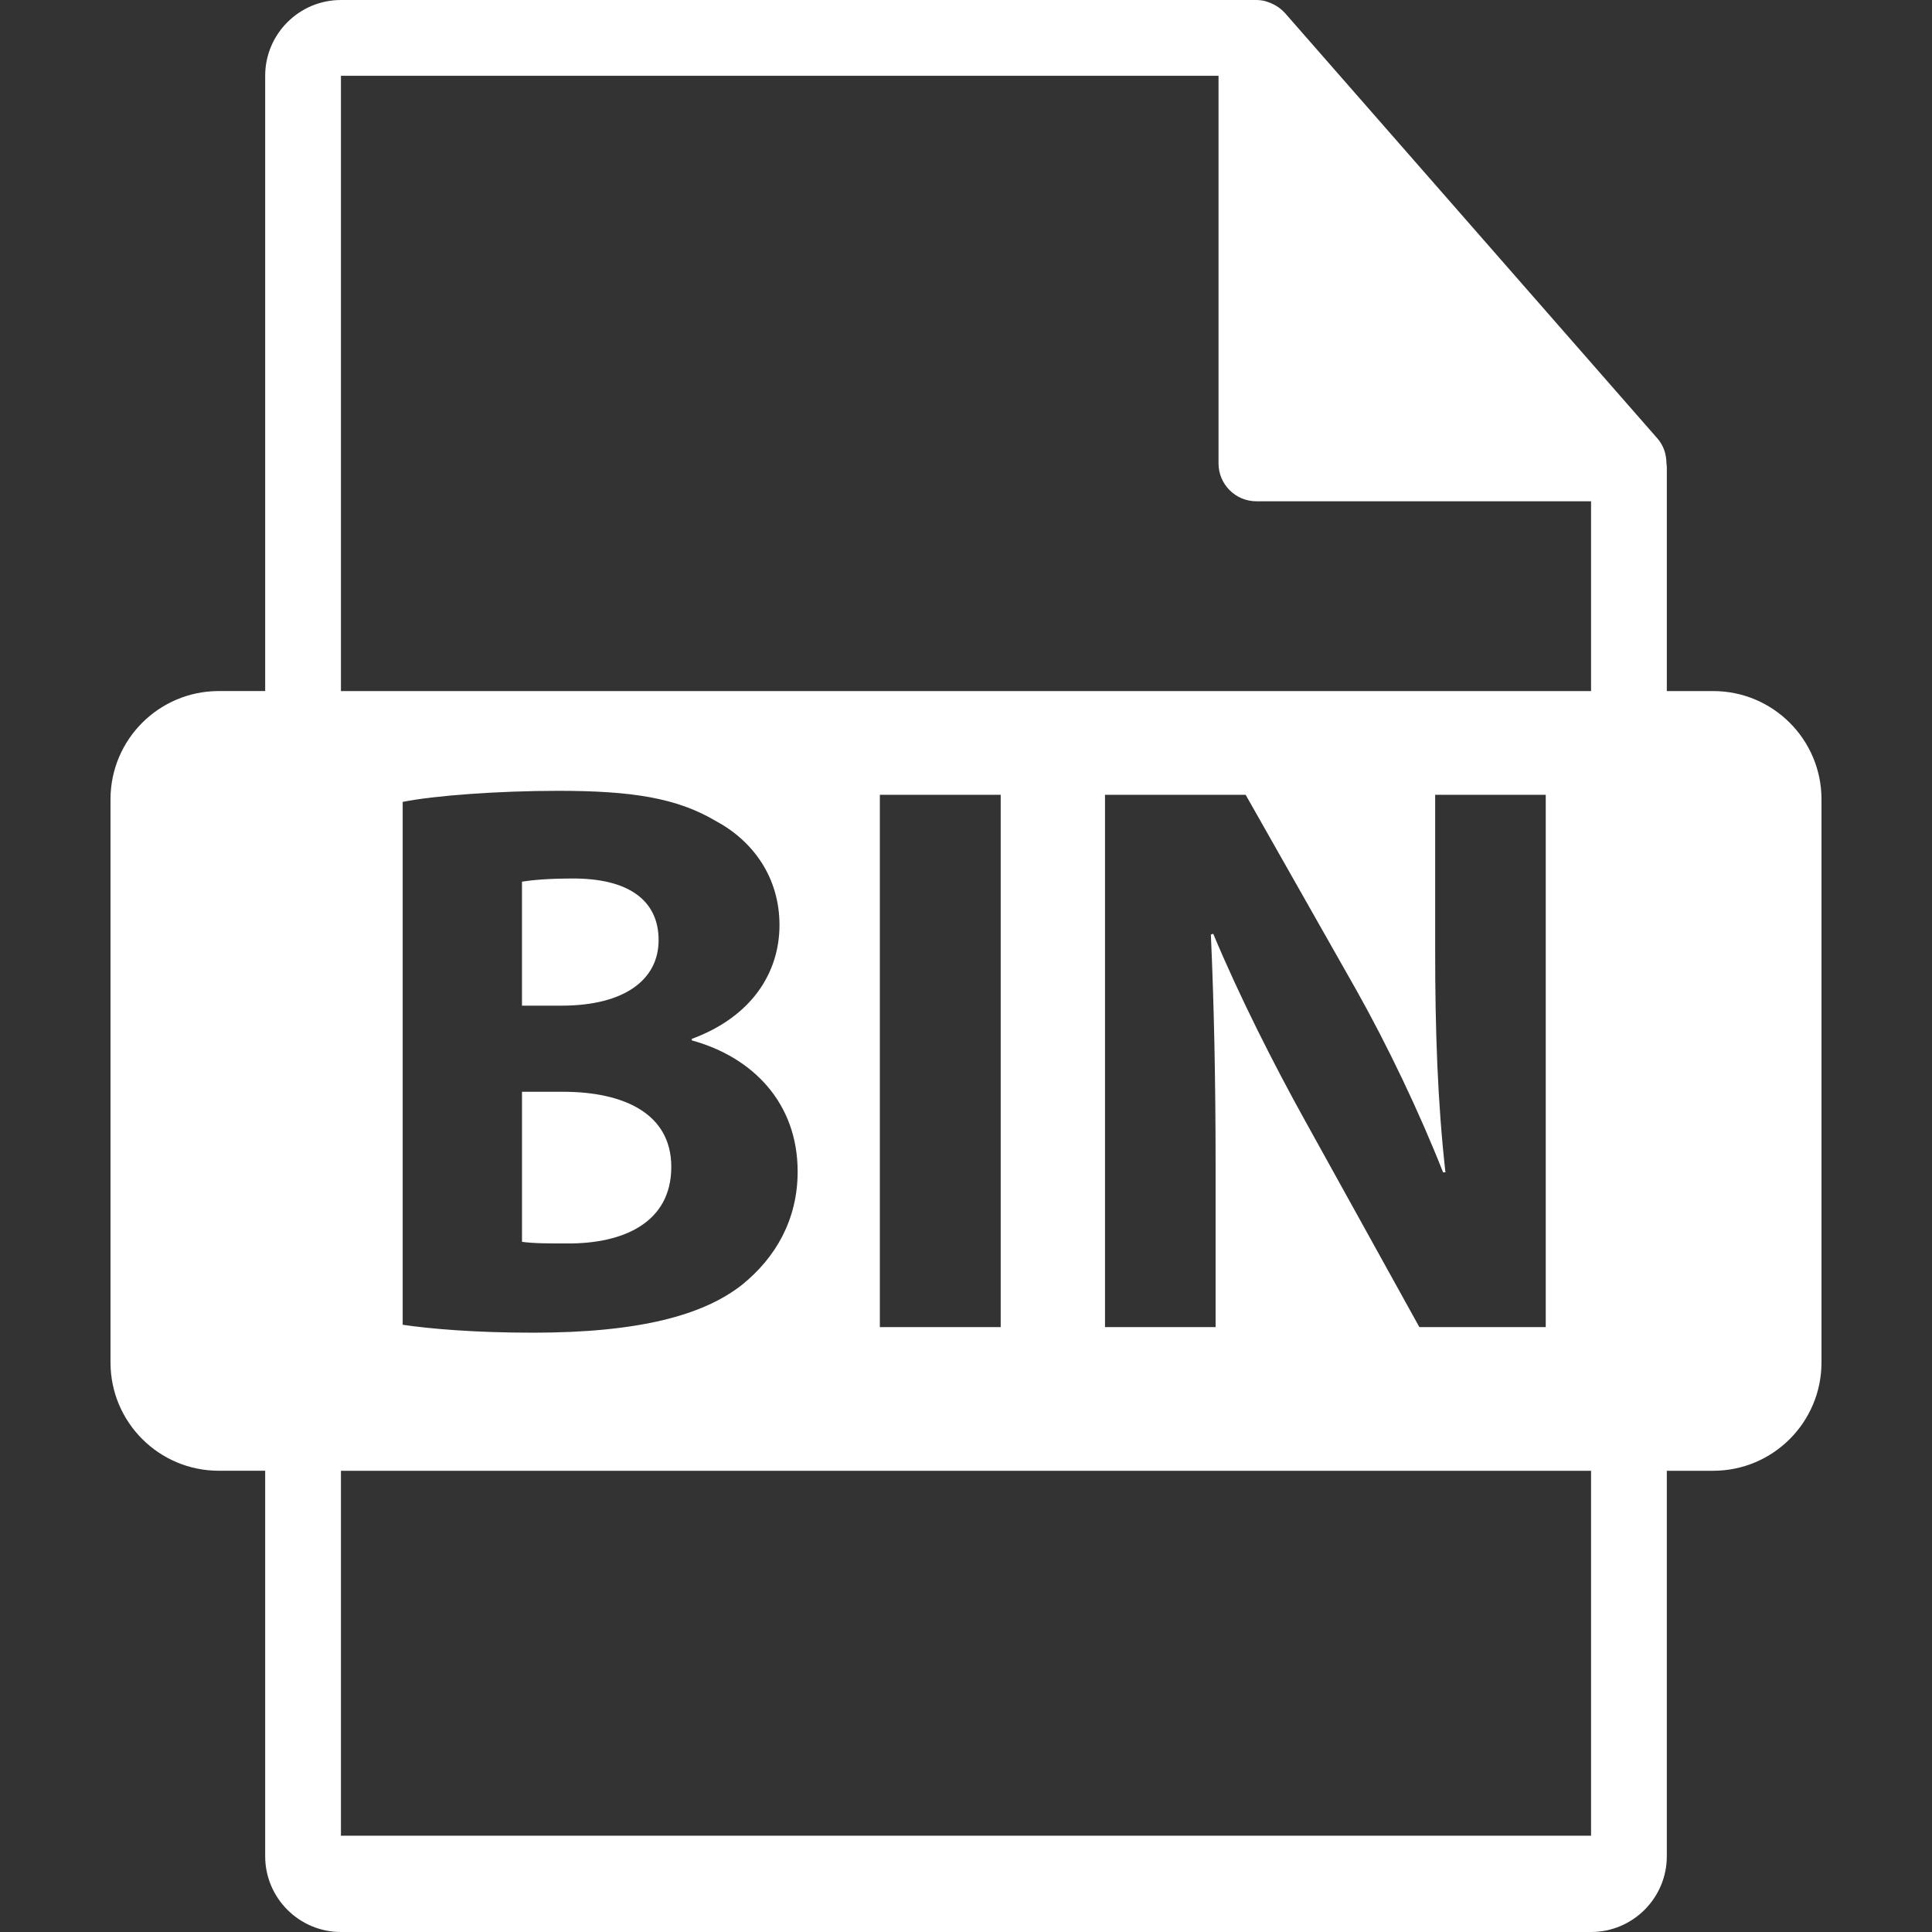 <?xml version="1.0" encoding="iso-8859-1"?>
<!-- Uploaded to: SVG Repo, www.svgrepo.com, Generator: SVG Repo Mixer Tools -->
<!DOCTYPE svg PUBLIC "-//W3C//DTD SVG 1.1//EN" "http://www.w3.org/Graphics/SVG/1.1/DTD/svg11.dtd">
<svg fill="#ffffff" version="1.1" id="Capa_1" xmlns="http://www.w3.org/2000/svg" xmlns:xlink="http://www.w3.org/1999/xlink"
	 width="800px" height="800px" viewBox="0 0 548.291 548.291"
	 xml:space="preserve">
<rect x="0" y="0" width="548.291" height="548.291" fill="#333333" stroke="none"/>
<g>
	<path d="M186.908,266.804c0-11.443-8.735-17.49-24.21-17.49c-7.392,0-11.655,0.452-14.562,0.892v35.195h11.202
		C177.275,285.401,186.908,278.008,186.908,266.804z"/>
	<path d="M486.201,196.124h-13.166V132.59c0-0.396-0.062-0.795-0.115-1.196c-0.021-2.523-0.825-5-2.552-6.963L364.651,3.677
		c-0.032-0.031-0.063-0.042-0.09-0.073c-0.624-0.707-1.364-1.292-2.138-1.795c-0.23-0.157-0.46-0.286-0.701-0.421
		c-0.673-0.366-1.387-0.671-2.127-0.892c-0.199-0.055-0.373-0.134-0.571-0.188C358.23,0.118,357.39,0,356.556,0H96.757
		C84.894,0,75.256,9.651,75.256,21.502v174.616H62.09c-16.968,0-30.729,13.756-30.729,30.73v159.812
		c0,16.968,13.761,30.731,30.729,30.731h13.166V526.79c0,11.854,9.638,21.501,21.501,21.501h354.776
		c11.853,0,21.501-9.647,21.501-21.501V417.397h13.166c16.966,0,30.729-13.769,30.729-30.736V226.854
		C516.93,209.874,503.167,196.124,486.201,196.124z M451.534,520.962H96.757V417.397h354.776V520.962z M226.368,332.489
		c0,13.668-6.284,24.43-15.69,32.052c-10.988,8.735-29.366,13.67-59.403,13.67c-16.813,0-29.365-1.124-36.995-2.247V227.571
		c8.974-1.796,27.126-3.14,44.166-3.14c20.851,0,33.617,2.016,44.604,8.514c10.536,5.617,18.164,15.917,18.164,29.586
		c0,13.461-7.848,26.007-24.882,32.297v0.431C213.585,299.983,226.368,312.981,226.368,332.489z M249.699,376.636V225.554h34.295
		v151.069h-34.295V376.636z M407.291,269.712v-44.158h31.381v151.069h-35.863l-32.272-58.277
		c-8.967-16.138-18.835-35.646-26.226-53.342l-0.673,0.21c0.893,19.956,1.343,41.258,1.343,65.908v45.501h-31.386V225.554h39.911
		l31.382,55.362c8.956,15.927,17.921,34.752,24.65,51.791h0.672C407.963,312.75,407.291,292.351,407.291,269.712z M451.534,196.124
		H96.757V21.502h249.054v110.009c0,5.939,4.817,10.75,10.751,10.75h94.972V196.124z"/>
	<path d="M159.8,309.841h-11.659v42.584c3.359,0.462,7.391,0.462,13.218,0.462c15.475,0,29.149-5.838,29.149-21.754
		C190.503,315.889,176.829,309.841,159.8,309.841z"/>
</g>
</svg>